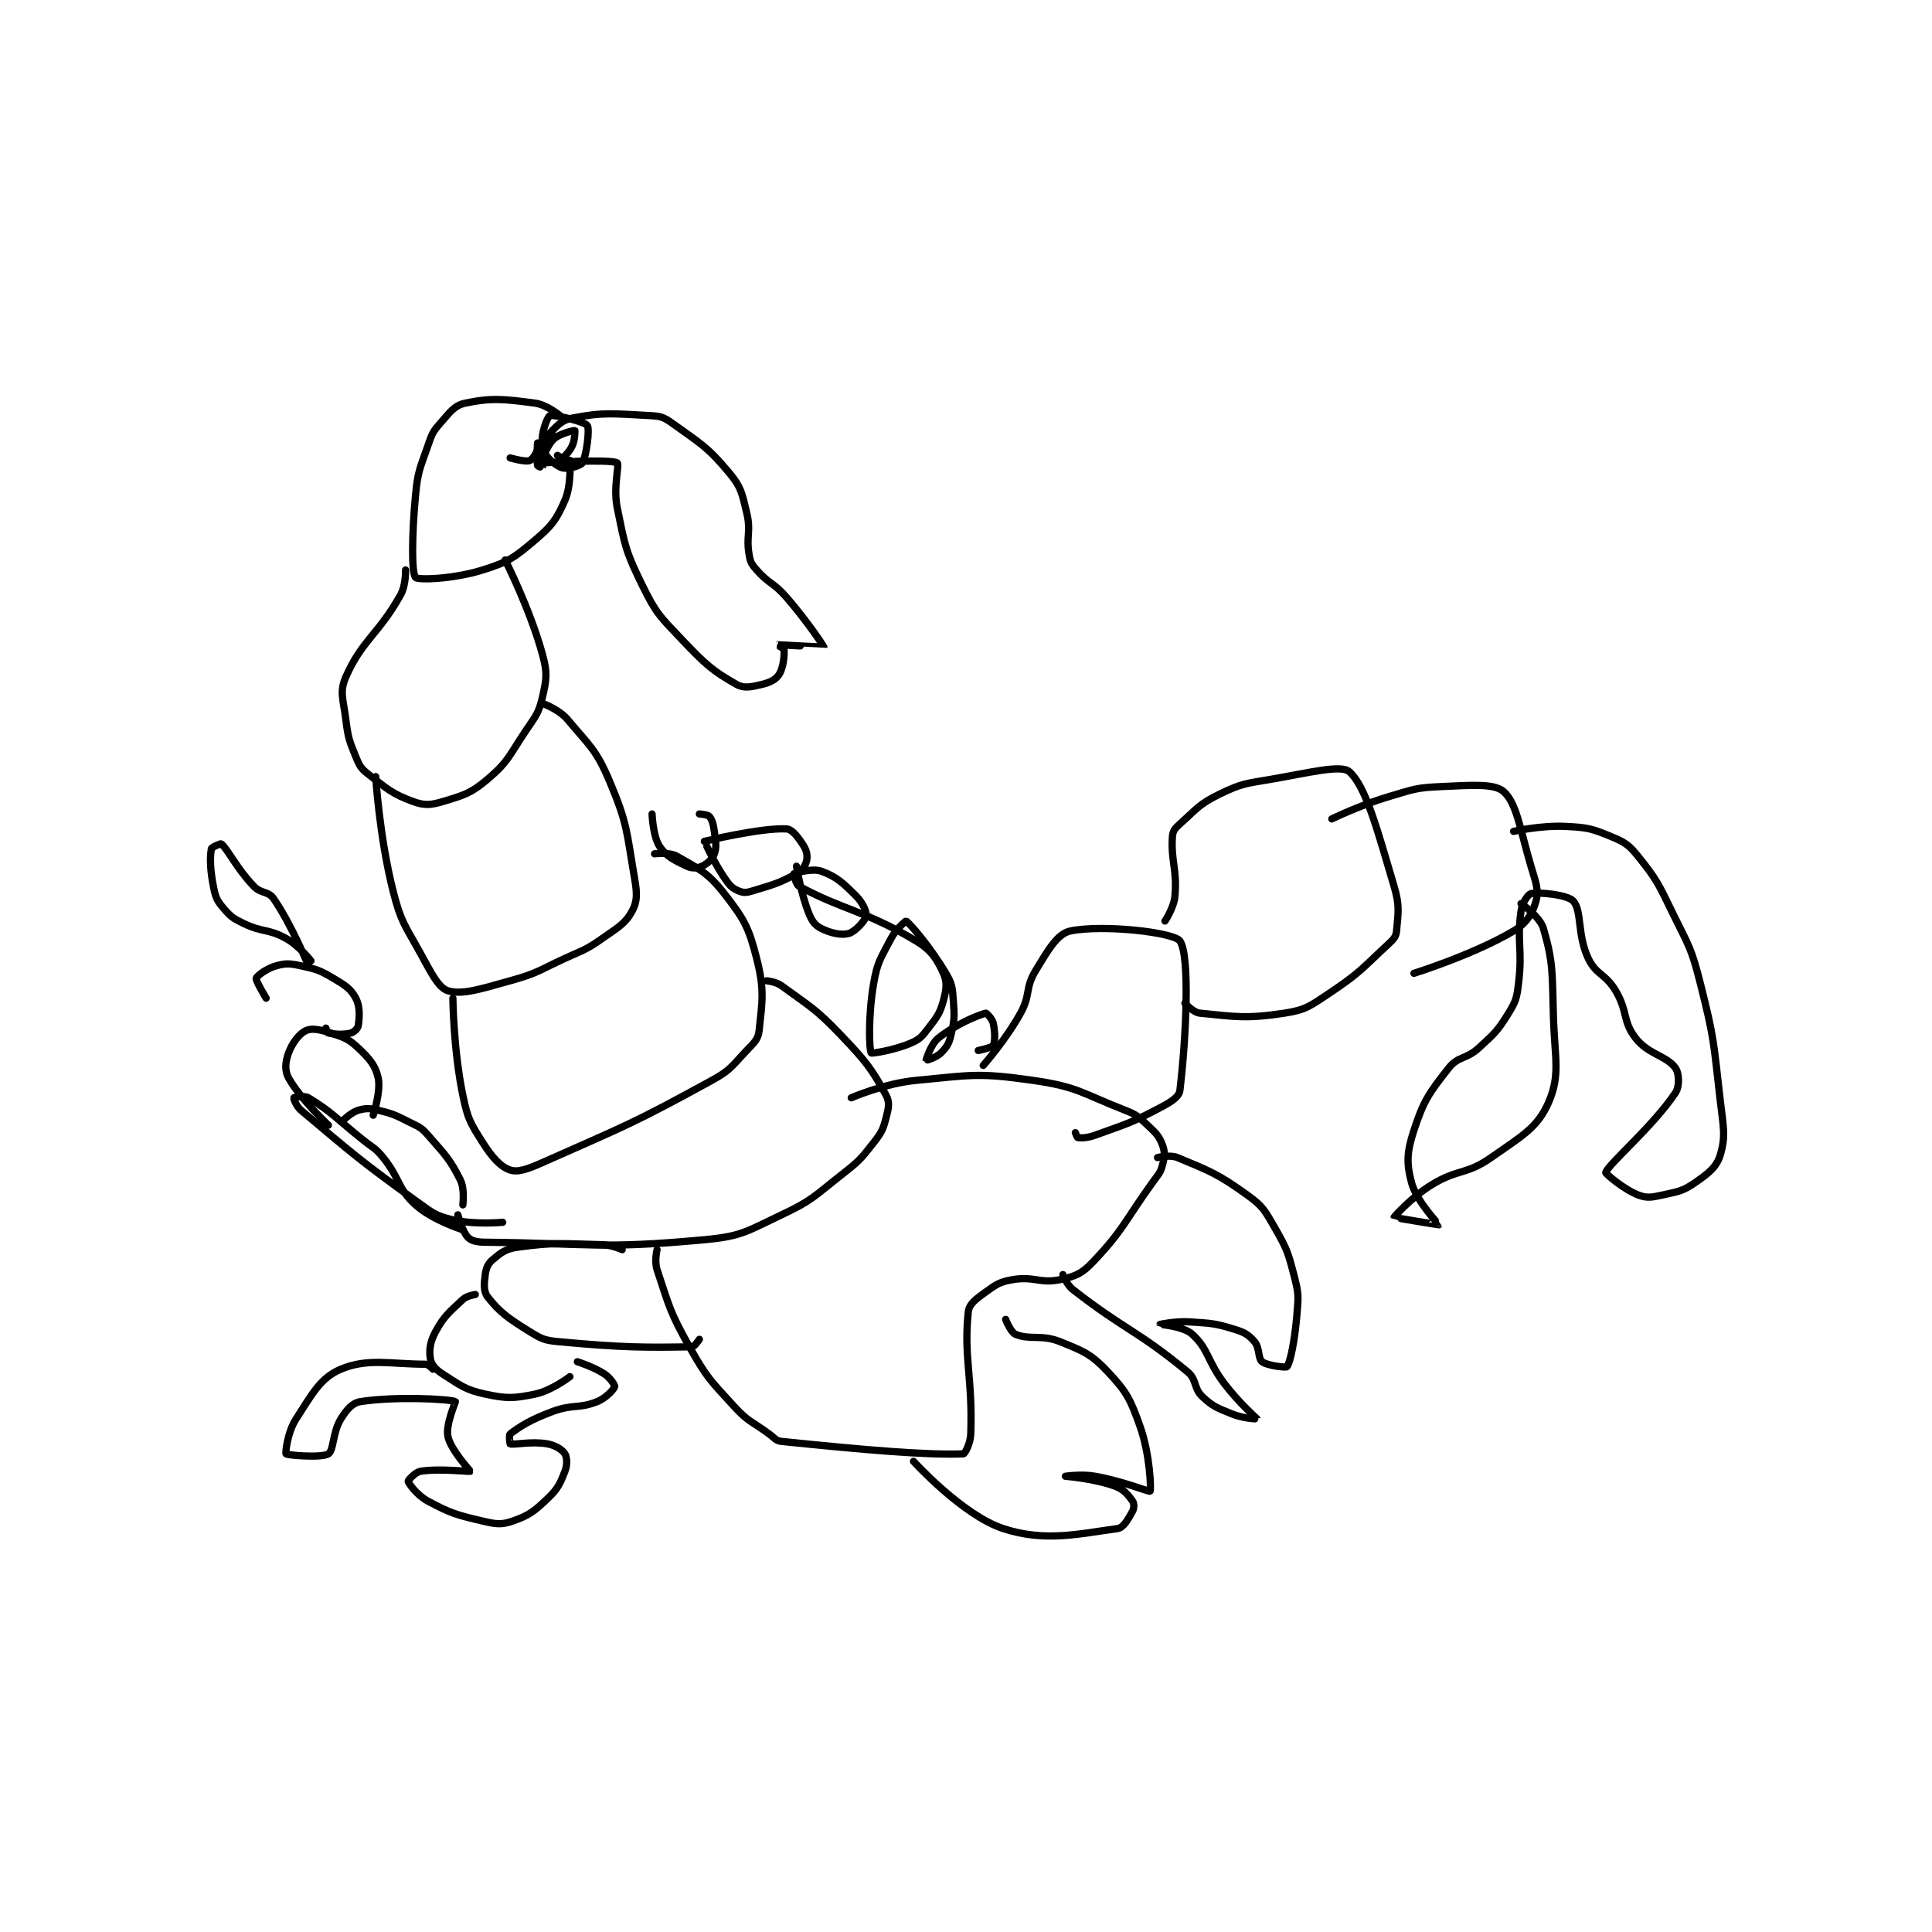 <?xml version="1.0" encoding="utf-8"?>
<!DOCTYPE svg PUBLIC "-//W3C//DTD SVG 1.1//EN" "http://www.w3.org/Graphics/SVG/1.1/DTD/svg11.dtd">
<svg viewBox="0 0 800 800" preserveAspectRatio="xMinYMin meet" xmlns="http://www.w3.org/2000/svg" version="1.1">
<g fill="none" stroke="black" stroke-linecap="round" stroke-linejoin="round" stroke-width="2.909">
<g transform="translate(87.52,166.929) scale(1.031) translate(-35,-28)">
<path id="0" d="M168 52 C168 52 195.243 50.346 198 52 C198.993 52.596 196.321 61.772 198 70 C201.082 85.103 201.25 87.24 208 101 C213.611 112.439 215.013 113.54 224 123 C233.398 132.892 236.4 135.6 246 141 C248.988 142.681 251.866 141.973 256 141 C259.283 140.227 261.673 139.064 263 137 C264.761 134.26 265.194 129.327 265 127 C264.956 126.468 261.993 125 262 125 C262.046 124.997 280.99 126.046 281 126 C281.055 125.74 274.048 115.241 266 106 C260.779 100.005 259.008 100.675 254 95 C251.994 92.727 251.507 91.914 251 89 C249.665 81.325 251.854 79.647 250 72 C248.097 64.152 247.864 61.837 243 56 C234.275 45.53 231.396 44.191 220 36 C216.598 33.555 215.285 33.214 211 33 C196.506 32.275 192.68 31.526 180 34 C175.38 34.901 173.997 37.003 170 41 C166.003 44.997 165.573 49.456 163 51 C161.535 51.879 155 50 155 50 "/>
<path id="1" d="M166 44 C166 44 165.547 50.734 166 53 C166.071 53.352 167.996 54.025 168 54 C168.081 53.517 167.147 46.971 168 41 C168.553 37.129 170.314 33.153 171 33 C173.026 32.55 184.943 35.456 186 37 C187.01 38.476 185.655 49.186 184 52 C183.314 53.166 178.172 54.579 176 54 C173.499 53.333 169.464 49.742 169 48 C168.516 46.185 172 39 172 39 C172 39 169 47.999 169 48 C169 48.001 170.768 43.674 173 42 C175.691 39.982 180.823 38.924 181 39 C181.041 39.018 181.066 42.654 180 45 C178.874 47.478 176.928 49.381 176 50 C175.831 50.112 174 49 174 49 "/>
<path id="2" d="M175 33 C175 33 169.7 28.618 165 28 C152.653 26.375 147.629 25.762 137 28 C132.565 28.934 130.867 31.617 127 36 C123.917 39.494 123.597 40.37 122 45 C118.766 54.379 117.929 55.155 117 65 C115.503 80.87 115.377 96.197 117 98 C118.048 99.164 132.3 98.656 144 95 C154.365 91.761 156.665 90.073 165 83 C171.837 77.199 173.595 74.782 177 67 C179.704 60.82 179 51 179 51 "/>
<path id="3" d="M153 91 C153 91 163.024 110.756 168 129 C170.01 136.369 169.638 138.744 168 146 C166.498 152.65 165.218 153.673 161 160 C154.447 169.83 154.21 172.034 146 179 C139.237 184.738 136.519 185.444 128 188 C123.061 189.482 120.541 189.665 116 188 C107.662 184.942 105.606 182.953 98 177 C95.005 174.656 94.485 173.63 93 170 C90.269 163.323 89.922 162.375 89 155 C87.989 146.911 86.371 143.976 89 138 C95.601 122.998 102.077 120.986 111 105 C113.191 101.075 113 95 113 95 "/>
<path id="4" d="M101 178 C101 178 102.504 202.323 108 224 C111.197 236.609 112.599 237.362 119 249 C123.34 256.89 126.22 262.845 130 264 C135.767 265.762 143.191 263.266 155 260 C166.078 256.936 166.266 255.932 177 251 C184.671 247.476 185.317 247.702 192 243 C198.394 238.5 201.257 237.063 204 232 C206.122 228.082 206.021 224.9 205 219 C201.757 200.266 202.287 197.272 195 180 C189.576 167.143 186.968 165.693 178 155 C174.905 151.31 169 149 169 149 "/>
<path id="5" d="M132 267 C132 267 132.219 287.727 136 306 C137.961 315.477 138.955 317.035 144 325 C147.766 330.947 151.137 334.712 155 336 C158.16 337.053 162.165 335.593 168 333 C201.651 318.044 203.987 317.568 236 300 C243.653 295.8 243.969 294.349 250 288 C253.039 284.801 254.618 283.531 255 280 C256.291 268.055 257.187 263.52 254 251 C250.807 238.457 248.955 235.192 241 225 C234.435 216.589 230.878 215.073 222 210 C218.918 208.239 213 209 213 209 "/>
<path id="6" d="M258 260 C258 260 261.736 260.34 264 262 C275.723 270.597 277.571 271.074 288 282 C298.009 292.486 300.242 295.444 306 306 C307.532 308.809 306.994 311.224 306 315 C304.751 319.748 304.205 320.904 301 325 C295.661 331.822 295.044 332.479 288 338 C276.901 346.699 276.416 348.131 264 354 C249.946 360.644 248.125 362.602 233 364 C191.264 367.858 187.176 365.444 145 365 C141.635 364.965 139.516 364.516 138 363 C135.811 360.811 134 354 134 354 "/>
<path id="7" d="M214 368 C214 368 212.892 372.675 214 376 C218.896 390.687 219.049 392.893 227 407 C234.084 419.568 235.265 420.353 245 431 C250.727 437.264 251.893 436.763 259 442 C261.318 443.708 261.653 444.759 264 445 C296.505 448.334 321.966 450.594 337 450 C337.685 449.973 339.868 445.765 340 442 C340.798 419.254 337.076 411.28 339 393 C339.344 389.734 342.167 387.768 346 385 C350.383 381.834 351.748 380.875 357 380 C365.433 378.594 367.985 381.753 376 380 C382.13 378.659 384.609 377.628 389 373 C401.439 359.889 401.428 357.118 413 341 C415.32 337.768 416.124 337.286 417 334 C417.869 330.741 418.065 328.841 417 326 C415.635 322.361 414.396 321.17 411 318 C407.318 314.563 406.738 313.854 402 312 C384.591 305.188 383.056 302.579 365 300 C343.08 296.868 340.492 297.843 318 300 C305.236 301.224 292 307 292 307 "/>
<path id="8" d="M377 378 C377 378 378.472 382.028 381 384 C401.891 400.295 406.988 400.451 427 417 C430.896 420.222 429.407 423.607 433 427 C437.33 431.089 438.974 431.535 445 434 C449.386 435.794 455.005 436.019 455 436 C454.982 435.928 447.691 429.442 442 422 C434.882 412.692 435.633 408.123 429 402 C425.481 398.751 416.001 398.004 416 398 C416 397.999 422.24 396.616 428 397 C436.784 397.586 438.005 397.54 446 400 C450.03 401.24 451.665 402.241 454 405 C456.091 407.471 455.322 411.709 457 413 C459.115 414.627 466.685 415.427 467 415 C468.403 413.095 470.146 404.254 471 394 C471.598 386.83 471.751 385.81 470 379 C467.468 369.155 467.05 367.772 462 359 C458.032 352.108 457.247 350.485 451 346 C439.09 337.449 435.913 336.381 423 331 C419.984 329.743 415 331 415 331 "/>
<path id="9" d="M317 453 C317 453 336.598 474.599 353 480 C369.808 485.534 383.61 482.072 399 480 C401.323 479.687 403.329 476.063 405 473 C405.651 471.807 405.64 469.914 405 469 C403.256 466.508 401.553 464.316 398 463 C389.724 459.935 378.001 459 378 459 C378 459 384.384 458.009 390 459 C400.791 460.904 411.698 465.335 412 465 C412.49 464.456 412.01 450.322 408 439 C404.109 428.013 402.628 425.105 395 417 C388.342 409.926 385.462 408.836 376 405 C368.381 401.911 363.838 404.388 358 402 C356.04 401.198 354 396 354 396 "/>
<path id="10" d="M345 294 C345 294 354.041 283.783 360 273 C364.133 265.521 361.746 263.019 366 256 C371.047 247.672 374.77 241.082 380 240 C393.045 237.301 421.623 240.543 424 244 C428.164 250.057 426.429 283.66 424 304 C423.678 306.697 420.344 308.7 416 311 C404.189 317.253 402.812 317.341 390 322 C386.855 323.144 384.466 323.183 383 323 C382.733 322.967 382 321 382 321 "/>
<path id="11" d="M418 236 C418 236 421.586 230.695 422 226 C422.957 215.155 420.308 212.029 421 202 C421.151 199.818 422.075 198.722 424 197 C430.886 190.839 431.743 189.017 440 185 C449.043 180.601 450.477 180.821 461 179 C476.05 176.395 488.754 173.151 492 176 C498.68 181.862 503.342 199.572 510 222 C512.373 229.993 511.646 232.577 511 240 C510.81 242.18 509.941 243.203 508 245 C497.184 255.015 496.437 256.709 484 265 C476.227 270.182 474.601 271.677 466 273 C450.793 275.339 446.123 274.412 432 273 C429.341 272.734 426 269 426 269 "/>
<path id="12" d="M485 195 C485 195 496.401 189.427 508 186 C518.028 183.037 518.807 182.443 529 182 C540.993 181.479 550.24 180.658 554 184 C559.289 188.701 560.581 199.042 565 214 C566.939 220.564 568.231 223.428 567 228 C565.681 232.899 563.185 236.931 558 240 C541.879 249.541 518 257 518 257 "/>
<path id="13" d="M558 200 C558 200 569.081 197.491 579 198 C587.641 198.443 589.291 198.81 597 202 C602.613 204.323 604.19 205.275 608 210 C615.745 219.603 616.186 221.139 622 233 C628.501 246.262 629.412 246.838 633 261 C638.713 283.552 638.297 284.688 641 308 C642.241 318.701 643.311 322.375 641 330 C639.526 334.863 636.331 337.291 631 341 C626.024 344.462 624.285 344.634 618 346 C613.539 346.97 611.599 347.408 608 346 C602.053 343.673 594.865 337.368 595 337 C596.34 333.336 614.022 318.467 623 305 C624.772 302.342 624.522 297.093 623 295 C619.402 290.053 612.124 289.618 607 283 C601.707 276.163 603.977 272.382 599 264 C594.907 257.106 591.176 257.725 588 251 C583.491 241.451 585.525 231.984 582 228 C579.754 225.461 568.546 224.325 565 225 C563.849 225.219 561.457 228.708 561 232 C559.237 244.695 561.679 247.234 560 261 C559.28 266.903 558.993 268.136 556 273 C551.574 280.193 550.497 281.044 544 287 C538.942 291.637 535.791 290.189 532 295 C524.175 304.932 521.911 308.007 518 320 C515.179 328.651 514.904 333.034 517 341 C519.011 348.643 528.061 357.878 528 358 C527.968 358.064 510.019 355.101 510 355 C509.97 354.839 516.99 346.929 525 342 C535.715 335.406 538.953 338.054 549 331 C561.177 322.45 567.578 319.083 572 309 C576.945 297.726 574.491 291.204 574 274 C573.506 256.712 573.967 252.733 570 239 C568.617 234.214 561 229 561 229 "/>
<path id="14" d="M200 368 C200 368 195.873 366.092 192 366 C175.651 365.611 173.238 364.922 158 367 C153.232 367.65 151.359 369.158 148 372 C146.094 373.613 145.355 375.34 145 378 C144.509 381.685 144.25 384.764 146 387 C150.884 393.24 154.335 395.622 163 401 C167.885 404.032 169.111 404.456 175 405 C200.322 407.337 209.321 407.334 228 407 C229.077 406.981 231 404 231 404 "/>
<path id="15" d="M141 386 C141 386 137.622 386.479 136 388 C130.529 393.129 128.458 394.616 125 401 C122.796 405.069 122.386 408.523 123 412 C123.397 414.248 125.149 416.186 128 418 C135.143 422.545 136.885 424.245 145 426 C153.666 427.874 156.393 427.772 165 426 C171.645 424.632 179 419 179 419 "/>
<path id="16" d="M124 416 C124 416 122.212 414 121 414 C107.26 414 97.822 411.422 87 416 C78.782 419.477 75.503 425.95 69 436 C65.591 441.268 64.663 449.637 65 450 C65.518 450.557 79.299 451.719 82 450 C84.21 448.594 83.644 441.421 87 436 C89.346 432.21 91.598 429.518 95 429 C109.26 426.83 130.441 427.976 133 429 C133.175 429.07 129.001 438.337 130 443 C131.192 448.561 139.089 456.887 139 457 C138.799 457.256 126.731 455.763 119 457 C116.82 457.349 113.936 460.744 114 461 C114.233 461.931 117.662 466.687 122 469 C131.288 473.954 133.356 474.496 144 477 C149.348 478.258 151.459 478.572 156 477 C162.476 474.758 164.615 473.129 170 468 C174.169 464.029 175.03 462.065 177 457 C178.005 454.416 177.887 451.394 177 450 C175.929 448.316 173.263 446.593 170 446 C163.665 444.848 156.75 446.467 155 446 C154.875 445.967 154.48 442.397 155 442 C159.059 438.896 163.379 436.202 172 433 C180.258 429.933 182.516 431.993 190 429 C193.589 427.564 196.732 423.984 197 423 C197.133 422.514 195.271 419.514 193 418 C188.561 415.04 182 413 182 413 "/>
<path id="17" d="M152 357 C152 357 140.795 358.07 132 356 C125.199 354.4 124.137 353.426 118 349 C94.261 331.877 92.418 329.991 71 312 C69.025 310.341 67.958 307.069 68 307 C68.047 306.922 72.242 305.932 74 307 C83.472 312.751 85.166 315.333 96 324 C100.139 327.311 100.813 327.054 104 331 C110.984 339.647 109.638 343.328 117 350 C123.837 356.196 136 360 136 360 "/>
<path id="18" d="M88 316 C88 316 91.229 312.792 94 312 C97.103 311.113 98.463 311.158 102 312 C108.275 313.494 108.996 313.998 115 317 C118.68 318.84 119.397 319.007 122 322 C128.88 329.912 130.74 331.479 135 340 C136.826 343.652 136 350 136 350 "/>
<path id="19" d="M100 314 C100 314 103.182 304.319 102 299 C100.881 293.966 98.535 291.297 94 287 C90.093 283.299 88.398 282.799 83 281 C78.709 279.57 75.29 278.922 73 280 C70.3 281.271 67.503 284.92 66 289 C64.702 292.524 64.353 296.015 66 299 C70.583 307.307 82 318 82 318 "/>
<path id="20" d="M57 267 C57 267 52.715 259.926 53 259 C53.314 257.979 57.279 255.034 61 254 C64.963 252.899 66.539 253.03 71 254 C77.285 255.366 78.459 255.726 84 259 C88.767 261.817 91.038 263.272 93 267 C94.776 270.374 94.511 274.422 94 278 C93.839 279.13 92.286 280.679 91 281 C87.914 281.771 84.266 281.453 82 281 C81.648 280.93 81 279 81 279 "/>
<path id="21" d="M75 252 C75 252 70.301 245.945 65 243 C57.814 239.008 55.712 240.702 48 237 C43.779 234.974 42.85 234.325 40 231 C37.467 228.044 36.813 226.903 36 223 C34.508 215.838 34.379 210.724 35 207 C35.105 206.373 38.778 204.804 39 205 C41.778 207.451 45.117 214.79 52 222 C54.957 225.098 57.878 223.914 60 227 C67.401 237.765 74 254 74 254 "/>
<path id="22" d="M231 193 C231 193 234.354 193.246 235 194 C236.125 195.313 236.61 197.077 237 200 C237.56 204.197 238.038 206.092 237 209 C236.217 211.192 234.196 213.002 232 214 C230.189 214.823 228.009 214.945 226 214 C221.057 211.674 217.725 210.087 215 206 C212.335 202.002 212 193 212 193 "/>
<path id="23" d="M233 204 C233 204 255.635 198.482 266 199 C268.326 199.116 270.925 202.627 273 206 C274.214 207.973 274.505 210.147 274 212 C273.463 213.971 272.255 215.77 270 217 C262.687 220.989 260.596 221.384 252 224 C249.865 224.65 248.709 224.684 247 224 C244.744 223.098 243.682 222.328 242 220 C237.63 213.949 234 206 234 206 "/>
<path id="24" d="M270 214 C270 214 271.712 224.78 275 233 C276.252 236.131 277.501 237.751 280 239 C283.748 240.874 288.015 241.829 291 241 C293.556 240.29 297.65 235.749 298 234 C298.3 232.501 296.661 228.661 294 226 C288.677 220.677 286.018 218.166 280 216 C276.362 214.69 269.515 216.657 269 217 C268.941 217.039 269.635 221.248 271 222 C287.967 231.349 297.879 231.858 318 244 C324.291 247.796 326.344 251.205 329 257 C330.62 260.533 330.231 263.487 329 268 C327.586 273.185 326.52 274.397 323 279 C320.436 282.353 319.625 283.424 316 285 C309.307 287.91 300.176 289.282 300 289 C299.196 287.714 298.752 273.923 301 261 C302.533 252.185 303.818 251.043 308 243 C309.956 239.239 313.914 235.945 314 236 C315.632 237.039 323.786 246.534 330 257 C332.604 261.386 332.578 262.726 333 268 C333.522 274.531 333.45 275.911 332 282 C331.19 285.401 330.308 286.692 328 289 C326.112 290.888 322.001 292.007 322 292 C321.995 291.97 323.856 285.489 327 283 C333.979 277.475 342.608 273.925 346 273 C346.298 272.919 348.584 275.196 349 277 C349.799 280.461 349.819 284.498 349 286 C348.52 286.88 343 288 343 288 "/>
</g>
</g>
</svg>
